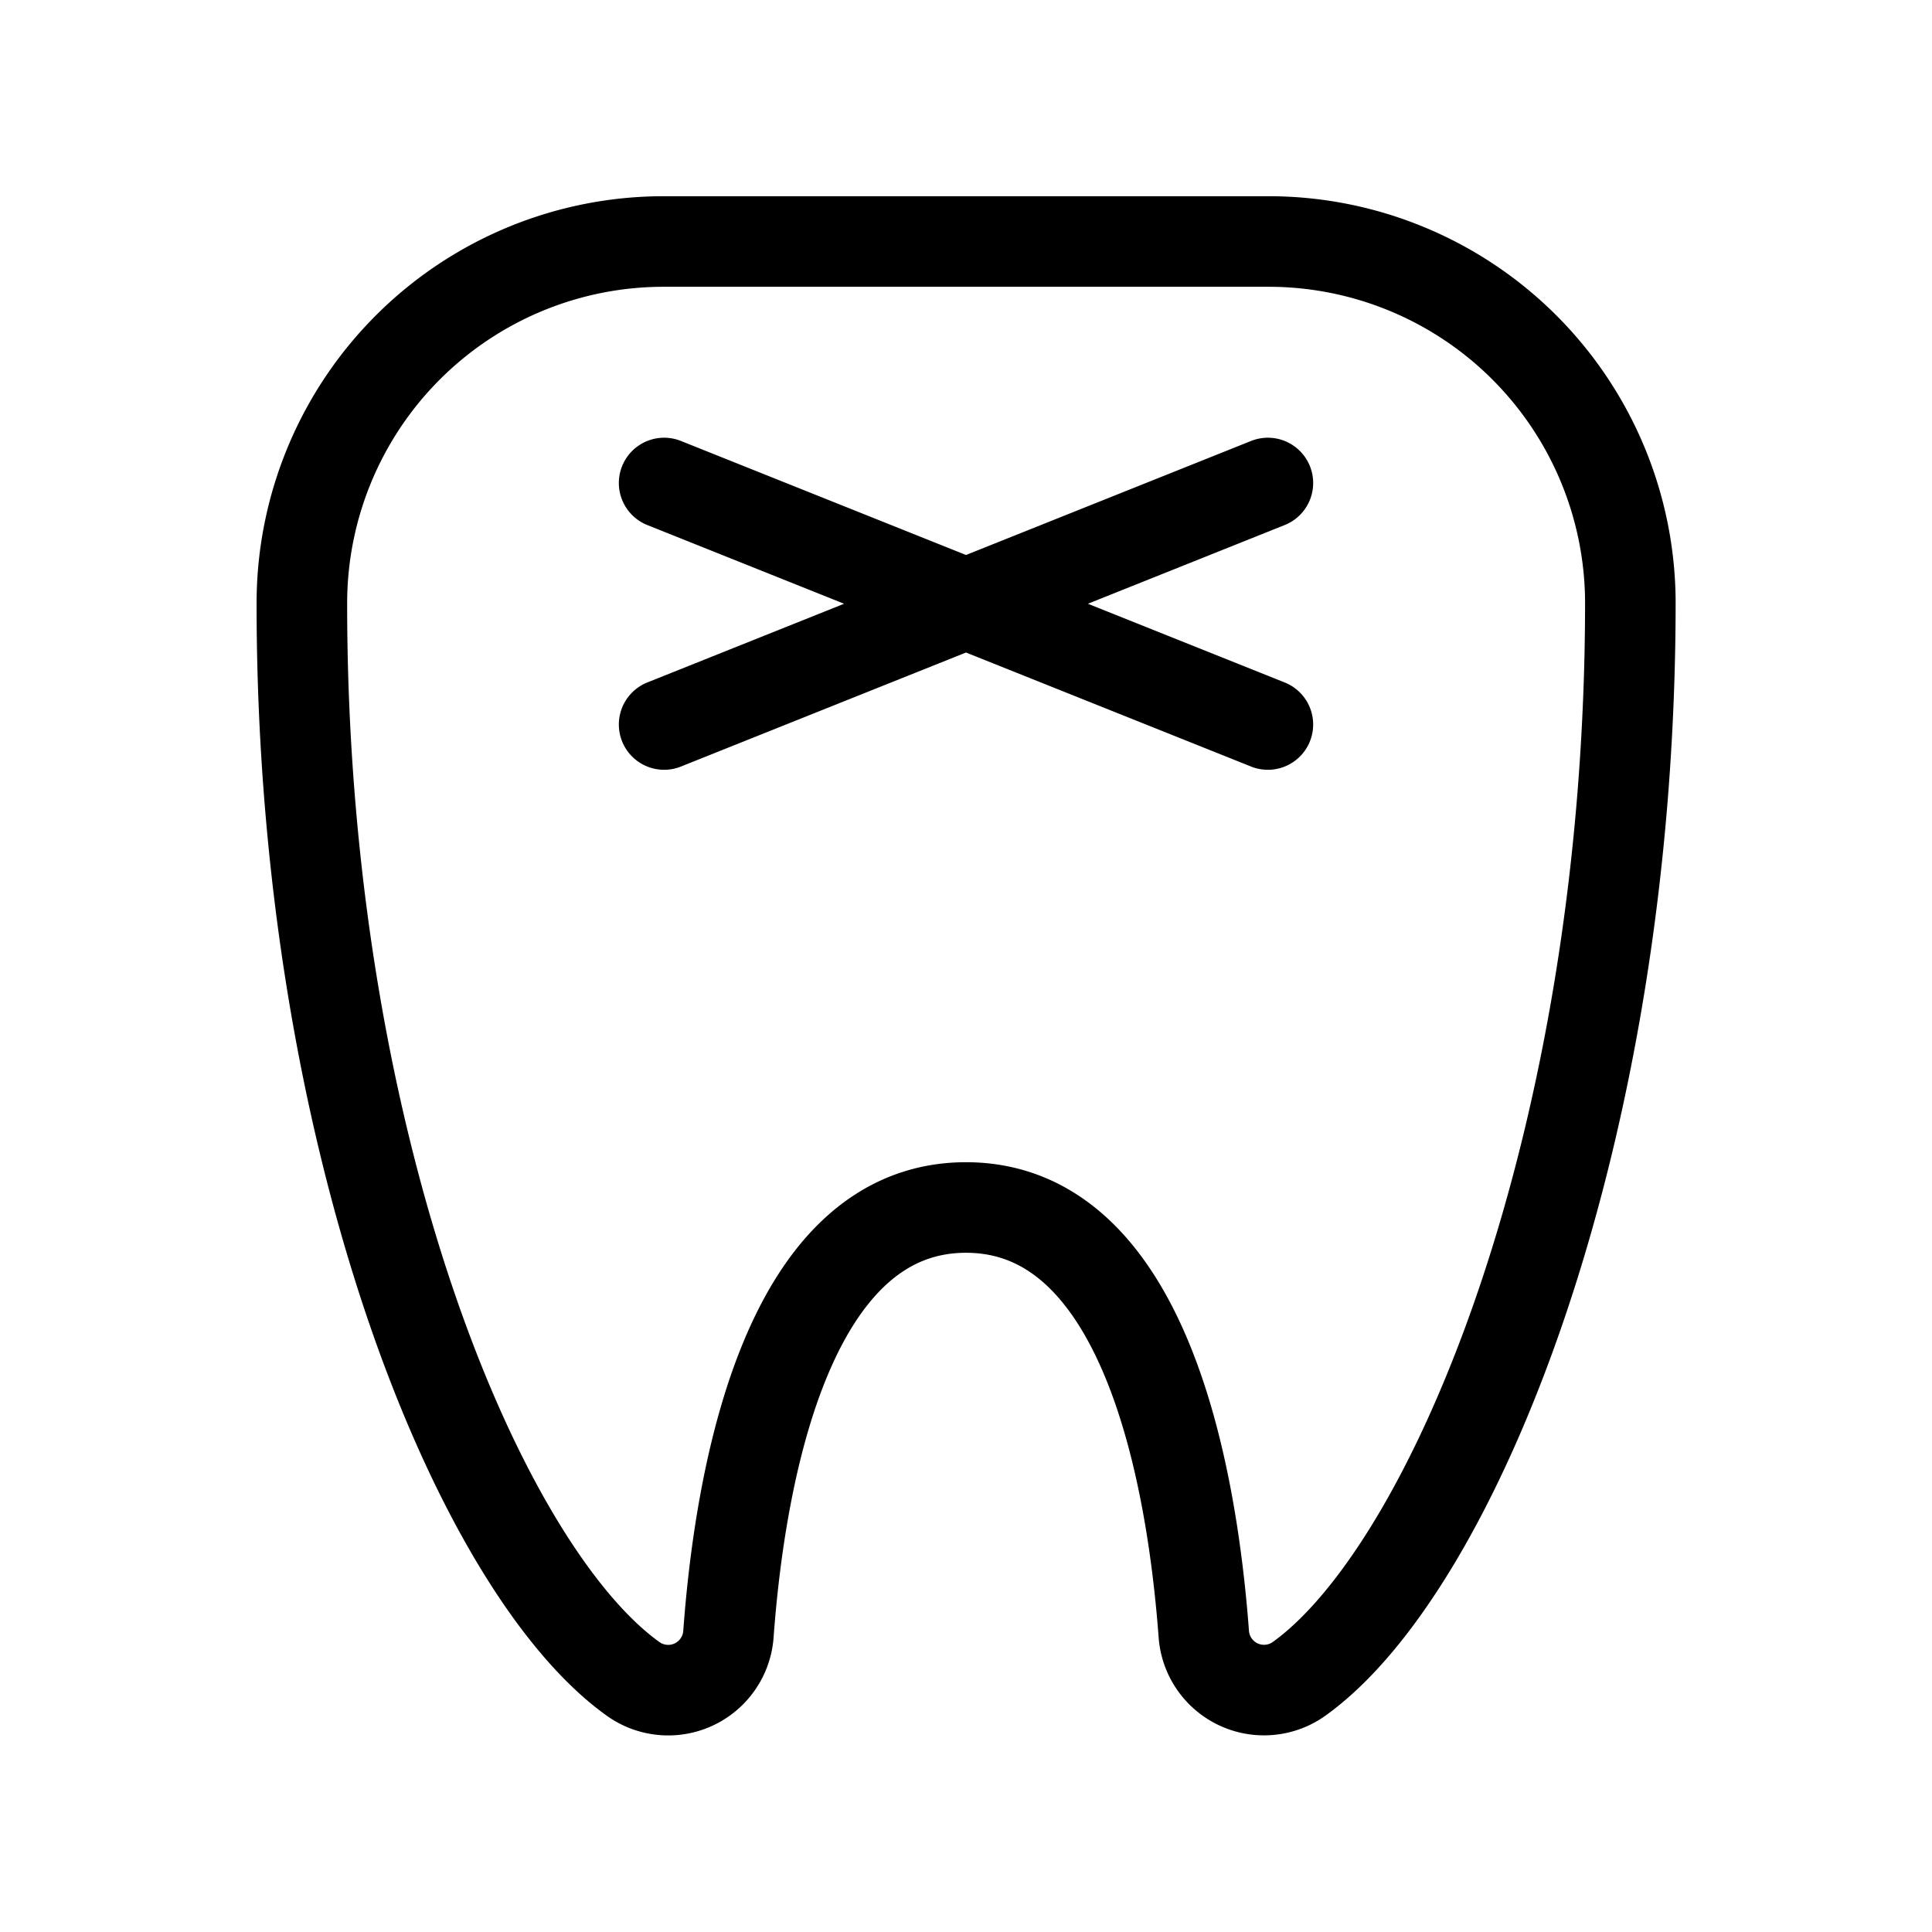 <svg xmlns="http://www.w3.org/2000/svg" viewBox="0 0 256 256"><path fill="none" d="M0 0h256v256H0z"/><path fill="none" stroke="currentColor" stroke-linecap="round" stroke-linejoin="round" stroke-width="12" d="m88 64 80 32M168 64 88 96M40 79.76C39.93 151.18 63.48 208 84 222.54a8 8 0 0 0 12.52-6C98 196.31 104 160 128 160s30 36.31 31.51 56.53a8 8 0 0 0 12.52 6c20.49-14.55 44-71.36 44-142.78A47.94 47.94 0 0 0 168 32H88a47.94 47.94 0 0 0-48 47.76Z"/></svg>